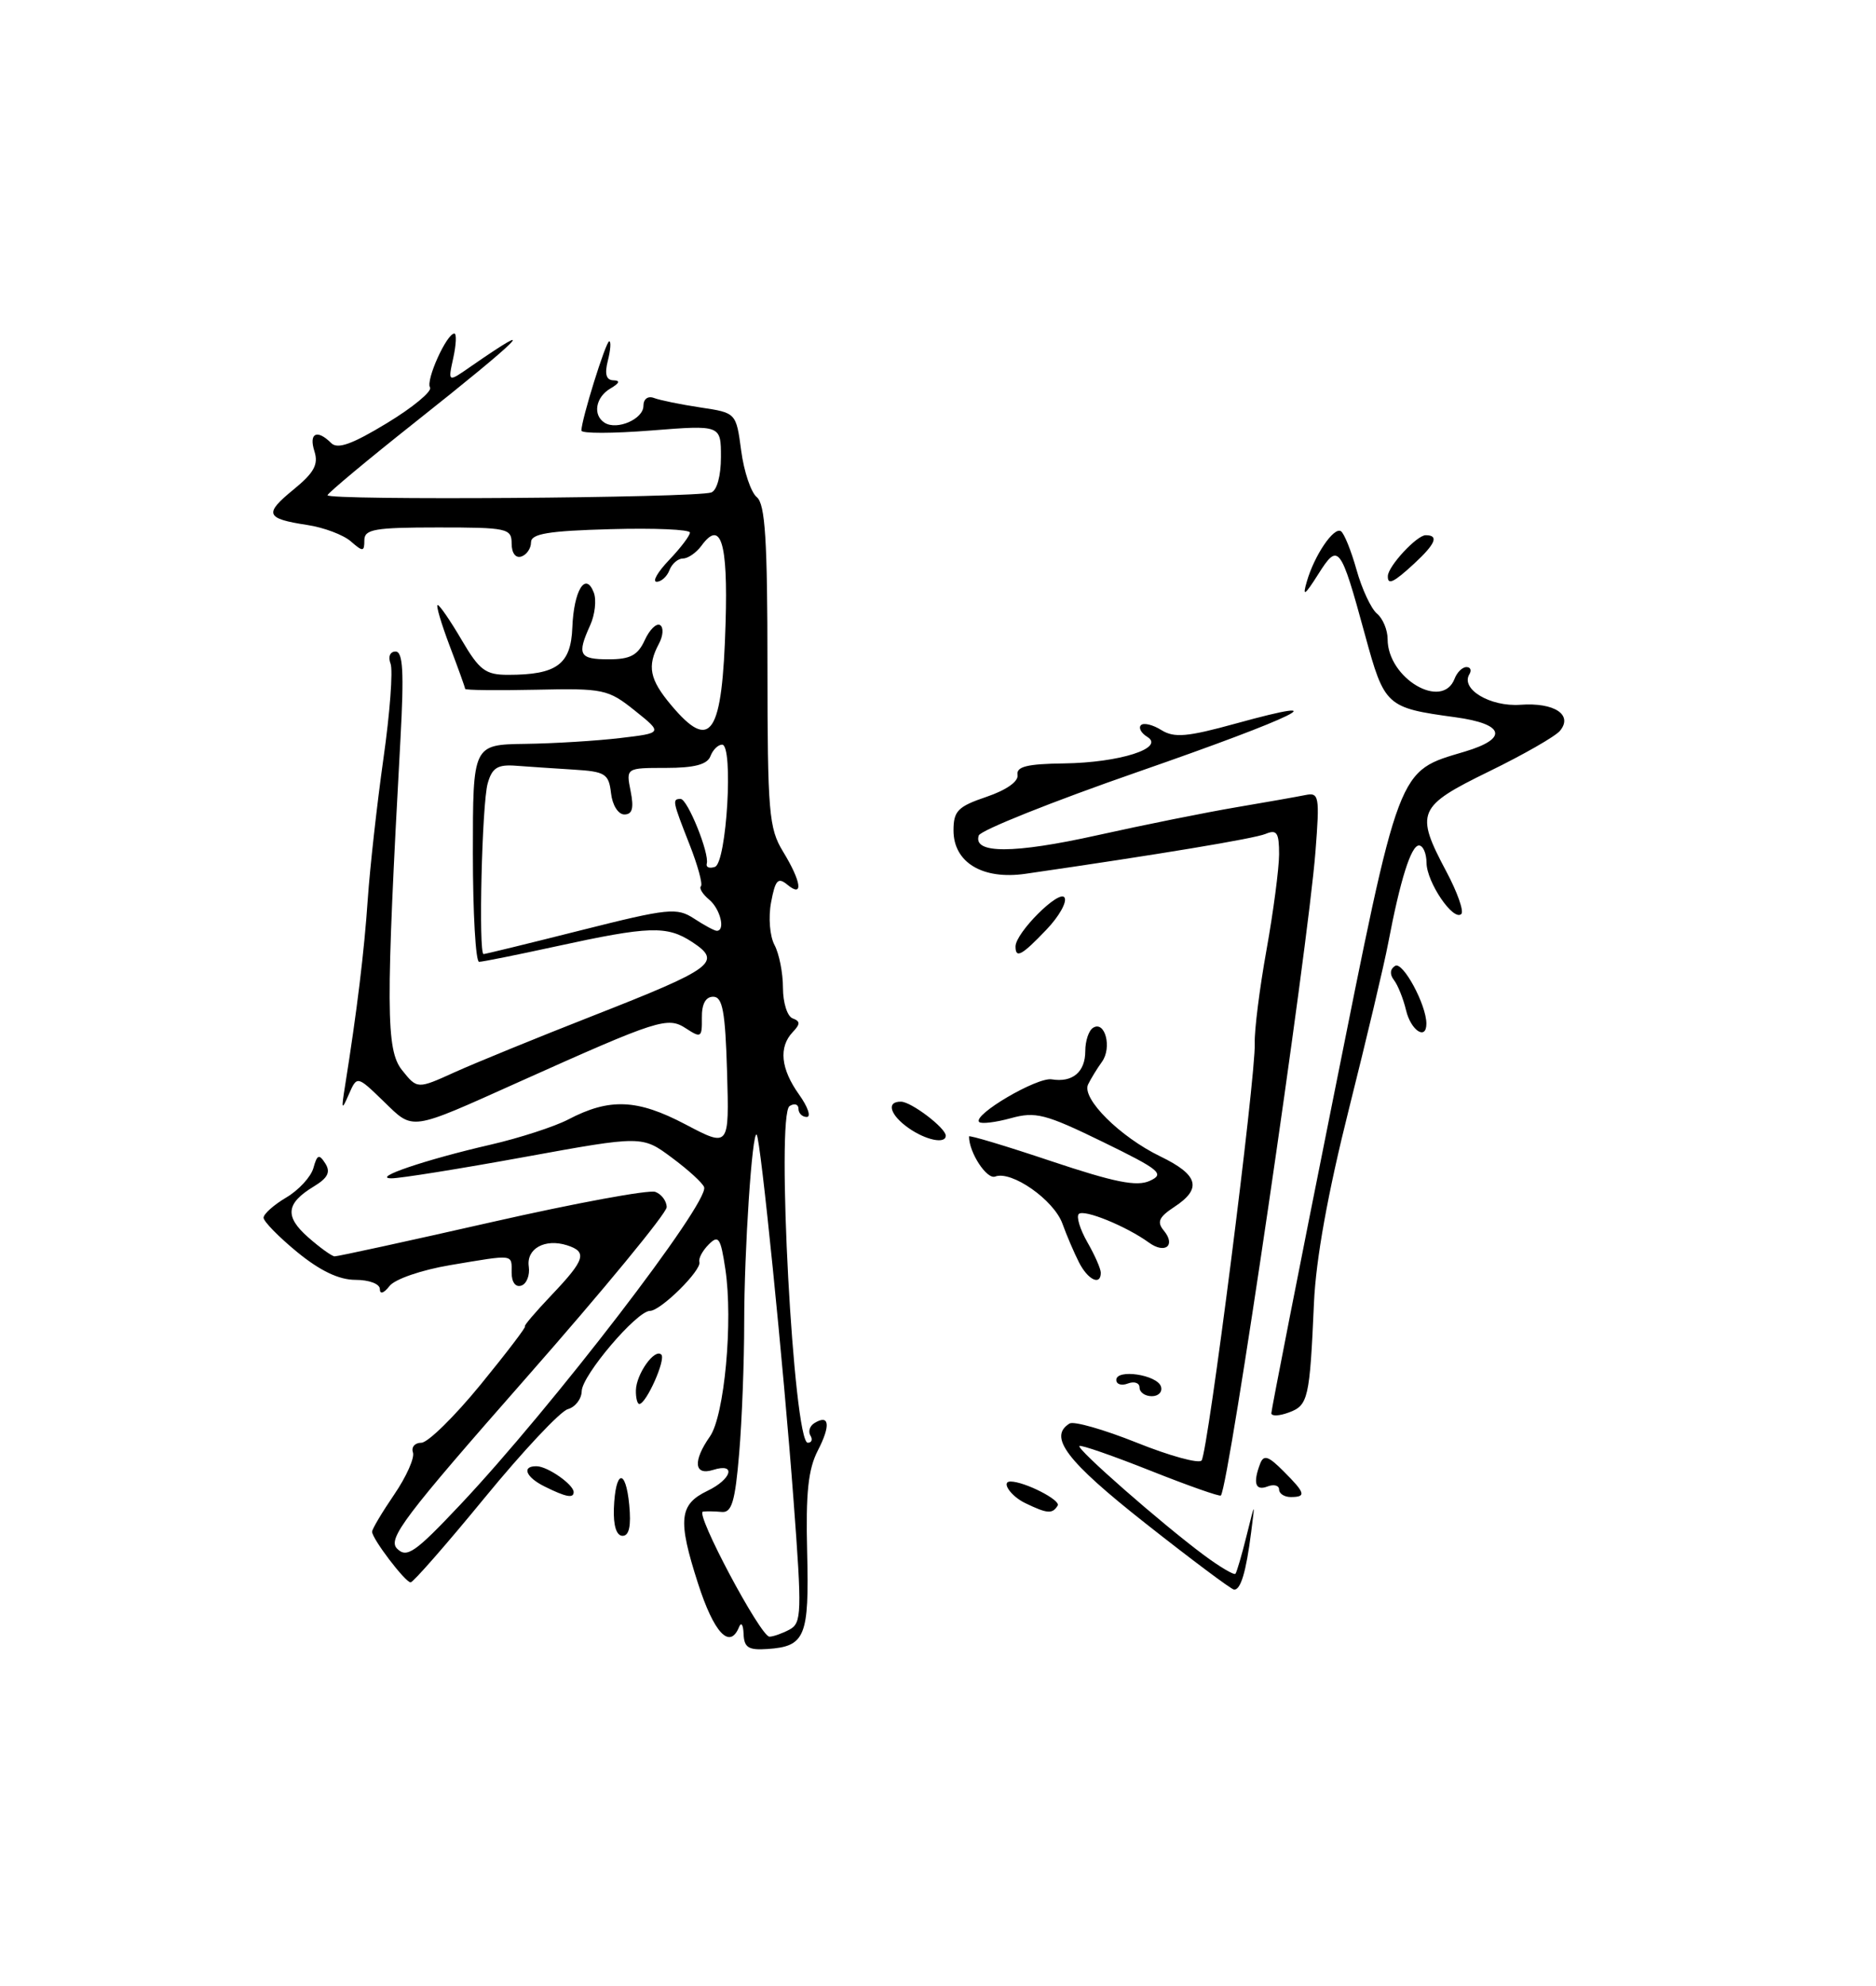 <?xml version="1.0" encoding="UTF-8" standalone="no"?>
<!DOCTYPE svg PUBLIC "-//W3C//DTD SVG 1.1//EN" "http://www.w3.org/Graphics/SVG/1.1/DTD/svg11.dtd" >
<svg xmlns="http://www.w3.org/2000/svg" xmlns:xlink="http://www.w3.org/1999/xlink" version="1.1" viewBox="0 0 242 256">
 <g >
 <path fill="currentColor"
d=" M 95.92 210.65 C 95.88 209.47 95.62 209.06 95.34 209.75 C 94.14 212.71 92.10 210.54 90.03 204.10 C 87.40 195.93 87.61 193.95 91.26 192.20 C 94.41 190.69 95.00 188.55 92.00 189.50 C 89.53 190.28 89.35 188.37 91.58 185.19 C 93.45 182.52 94.58 170.32 93.57 163.63 C 92.96 159.56 92.69 159.16 91.42 160.44 C 90.62 161.24 90.08 162.25 90.22 162.70 C 90.54 163.74 85.23 169.00 83.84 169.00 C 82.15 169.00 75.09 177.30 75.04 179.34 C 75.02 180.36 74.21 181.40 73.25 181.67 C 72.29 181.93 67.47 187.06 62.54 193.07 C 57.61 199.08 53.30 204.00 52.97 204.00 C 52.28 204.00 48.00 198.38 48.00 197.47 C 48.00 197.13 49.28 194.98 50.85 192.68 C 52.42 190.38 53.51 187.94 53.27 187.25 C 53.03 186.56 53.52 186.00 54.35 186.00 C 55.19 186.00 58.63 182.62 62.00 178.50 C 65.37 174.38 67.94 171.00 67.72 171.00 C 67.49 171.00 69.04 169.18 71.15 166.96 C 75.49 162.40 75.80 161.39 73.14 160.54 C 70.29 159.64 67.88 160.98 68.21 163.28 C 68.37 164.40 67.94 165.51 67.25 165.74 C 66.51 165.99 66.00 165.31 66.00 164.08 C 66.00 161.64 66.45 161.70 58.08 163.10 C 54.39 163.72 50.95 164.90 50.25 165.79 C 49.51 166.74 49.00 166.90 49.00 166.19 C 49.00 165.52 47.62 165.00 45.85 165.00 C 43.73 165.00 41.30 163.84 38.35 161.43 C 35.96 159.47 34.00 157.47 34.00 156.99 C 34.00 156.51 35.32 155.33 36.93 154.38 C 38.54 153.43 40.11 151.72 40.43 150.58 C 40.91 148.84 41.16 148.74 41.96 149.99 C 42.67 151.10 42.30 151.86 40.48 152.96 C 36.88 155.14 36.70 156.83 39.76 159.52 C 41.27 160.85 42.80 161.95 43.16 161.97 C 43.52 161.99 52.65 160.00 63.45 157.55 C 74.25 155.10 83.74 153.35 84.54 153.66 C 85.34 153.96 86.00 154.85 86.00 155.63 C 86.00 156.40 77.85 166.30 67.89 177.62 C 52.11 195.56 49.97 198.39 51.22 199.65 C 52.48 200.91 53.53 200.18 59.38 193.98 C 71.17 181.48 91.52 155.01 90.83 153.05 C 90.65 152.52 88.78 150.81 86.67 149.25 C 82.84 146.40 82.84 146.40 67.67 149.16 C 59.33 150.68 51.60 151.92 50.50 151.91 C 47.82 151.90 54.89 149.50 63.29 147.57 C 67.02 146.71 71.52 145.25 73.29 144.33 C 78.62 141.54 82.19 141.68 88.41 144.95 C 94.07 147.93 94.07 147.93 93.79 138.22 C 93.56 130.37 93.21 128.50 92.00 128.50 C 91.02 128.50 90.51 129.45 90.54 131.23 C 90.57 133.76 90.43 133.85 88.50 132.59 C 86.12 131.03 84.96 131.41 67.00 139.46 C 52.69 145.88 53.40 145.78 49.47 141.97 C 46.06 138.67 46.06 138.67 45.00 141.08 C 44.07 143.22 44.01 143.10 44.51 140.00 C 46.06 130.27 46.98 122.69 47.44 115.95 C 47.72 111.85 48.63 103.69 49.46 97.81 C 50.30 91.93 50.71 86.41 50.38 85.56 C 50.04 84.66 50.31 84.00 51.03 84.00 C 51.98 84.00 52.13 86.62 51.66 95.25 C 49.75 130.03 49.78 135.35 51.86 137.96 C 53.83 140.42 53.83 140.42 58.66 138.23 C 61.32 137.03 69.35 133.75 76.50 130.95 C 92.09 124.84 93.20 124.02 89.31 121.46 C 86.02 119.30 83.78 119.38 71.62 122.03 C 66.66 123.11 62.24 124.00 61.80 124.00 C 61.36 124.00 61.00 117.70 61.00 110.00 C 61.00 96.00 61.00 96.00 67.75 95.90 C 71.46 95.85 76.97 95.51 80.00 95.15 C 85.50 94.50 85.50 94.50 81.89 91.61 C 78.44 88.85 77.85 88.73 69.14 88.92 C 64.11 89.03 60.00 88.98 60.00 88.81 C 60.00 88.64 59.10 86.14 58.00 83.25 C 56.91 80.36 56.21 78.00 56.46 78.00 C 56.71 78.00 58.10 80.03 59.55 82.50 C 61.84 86.41 62.63 87.00 65.53 87.00 C 71.83 87.00 73.65 85.66 73.83 80.89 C 74.02 76.10 75.54 73.63 76.60 76.40 C 76.96 77.35 76.75 79.25 76.13 80.61 C 74.40 84.42 74.71 85.00 78.52 85.00 C 81.30 85.00 82.28 84.48 83.17 82.53 C 83.79 81.17 84.68 80.30 85.15 80.59 C 85.62 80.88 85.55 81.96 85.00 82.99 C 83.45 85.90 83.79 87.59 86.59 90.92 C 91.71 97.01 93.18 94.78 93.60 80.28 C 93.91 69.88 92.98 66.94 90.49 70.35 C 89.82 71.26 88.75 72.00 88.11 72.00 C 87.46 72.00 86.68 72.67 86.36 73.50 C 86.05 74.33 85.30 75.00 84.71 75.00 C 84.11 75.00 84.84 73.74 86.31 72.20 C 87.79 70.65 89.00 69.06 89.00 68.66 C 89.00 68.26 84.39 68.06 78.75 68.22 C 70.71 68.44 68.50 68.81 68.50 69.92 C 68.50 70.70 67.94 71.52 67.25 71.75 C 66.52 71.99 66.00 71.31 66.00 70.08 C 66.00 68.12 65.46 68.00 56.50 68.00 C 48.33 68.00 47.00 68.23 47.00 69.65 C 47.00 71.14 46.82 71.16 45.25 69.79 C 44.29 68.95 41.76 68.00 39.63 67.68 C 34.25 66.86 34.02 66.25 37.88 63.10 C 40.52 60.94 41.10 59.88 40.56 58.18 C 39.81 55.83 40.90 55.30 42.72 57.12 C 43.55 57.95 45.43 57.27 49.93 54.54 C 53.28 52.51 55.77 50.44 55.47 49.95 C 54.90 49.03 57.62 43.00 58.61 43.00 C 58.91 43.00 58.85 44.42 58.47 46.15 C 57.78 49.30 57.78 49.30 60.64 47.31 C 70.03 40.80 67.28 43.56 53.50 54.47 C 47.45 59.26 42.39 63.48 42.25 63.84 C 41.98 64.54 89.64 64.20 91.75 63.49 C 92.48 63.24 93.00 61.34 93.00 58.93 C 93.00 54.79 93.00 54.79 84.00 55.50 C 79.05 55.89 75.00 55.90 75.00 55.51 C 75.00 54.11 78.15 44.00 78.59 44.00 C 78.84 44.00 78.76 45.13 78.41 46.50 C 77.97 48.24 78.20 49.01 79.14 49.03 C 80.05 49.05 79.91 49.40 78.75 50.08 C 76.82 51.20 76.43 53.53 78.01 54.51 C 79.61 55.50 83.00 54.02 83.00 52.33 C 83.00 51.43 83.58 51.01 84.37 51.31 C 85.13 51.60 87.82 52.15 90.35 52.53 C 94.96 53.22 94.96 53.22 95.61 58.09 C 95.96 60.77 96.87 63.48 97.63 64.10 C 98.71 65.00 99.00 69.60 99.00 85.87 C 99.01 104.72 99.18 106.78 101.00 109.77 C 103.40 113.70 103.67 115.80 101.56 114.05 C 100.36 113.06 100.01 113.44 99.47 116.32 C 99.10 118.26 99.30 120.69 99.91 121.83 C 100.51 122.95 101.00 125.44 101.00 127.35 C 101.00 129.27 101.56 131.04 102.25 131.29 C 103.25 131.66 103.25 132.02 102.25 133.07 C 100.43 135.00 100.71 137.79 103.07 141.10 C 104.21 142.69 104.66 144.00 104.07 144.00 C 103.48 144.00 103.00 143.52 103.00 142.94 C 103.00 142.36 102.48 142.20 101.86 142.59 C 100.08 143.68 102.37 186.00 104.20 186.00 C 104.71 186.00 104.86 185.58 104.54 185.07 C 104.23 184.56 104.45 183.84 105.05 183.47 C 106.99 182.27 107.18 183.75 105.51 186.98 C 104.25 189.41 103.93 192.47 104.12 200.10 C 104.39 211.01 103.88 212.26 99.01 212.59 C 96.55 212.76 95.99 212.41 95.92 210.65 Z  M 101.84 210.09 C 103.42 209.24 103.46 207.97 102.36 193.34 C 101.07 176.05 98.11 146.78 97.61 146.28 C 97.03 145.70 96.00 161.21 96.00 170.50 C 96.00 175.56 95.71 183.16 95.35 187.39 C 94.83 193.59 94.39 195.05 93.10 194.92 C 92.22 194.84 91.13 194.82 90.68 194.88 C 89.61 195.03 98.11 211.00 99.26 211.00 C 99.74 211.00 100.90 210.59 101.84 210.09 Z  M 74.95 119.93 C 86.27 117.08 87.31 116.98 89.54 118.43 C 90.85 119.29 92.17 120.00 92.46 120.00 C 93.61 120.00 92.92 117.18 91.48 115.98 C 90.64 115.28 90.16 114.51 90.42 114.25 C 90.67 113.99 90.01 111.56 88.94 108.85 C 86.75 103.28 86.69 103.00 87.80 103.00 C 88.69 103.00 91.54 110.03 91.17 111.34 C 91.04 111.81 91.51 112.00 92.22 111.76 C 93.74 111.26 94.64 96.00 93.15 96.00 C 92.63 96.00 91.95 96.67 91.64 97.50 C 91.23 98.56 89.57 99.00 85.91 99.00 C 80.75 99.00 80.75 99.00 81.35 102.00 C 81.79 104.20 81.57 105.00 80.54 105.00 C 79.75 105.00 78.99 103.80 78.82 102.25 C 78.53 99.75 78.08 99.47 74.00 99.22 C 71.53 99.07 68.18 98.84 66.56 98.72 C 64.19 98.54 63.48 98.98 62.91 101.00 C 62.17 103.59 61.71 123.00 62.38 123.00 C 62.59 123.00 68.25 121.62 74.95 119.93 Z  M 147.75 196.38 C 137.55 188.34 135.20 185.23 137.97 183.52 C 138.51 183.18 142.41 184.30 146.64 185.99 C 150.87 187.69 154.63 188.72 155.00 188.29 C 155.81 187.34 162.01 138.75 161.86 134.50 C 161.80 132.85 162.48 127.45 163.37 122.50 C 164.26 117.55 164.99 111.99 165.00 110.14 C 165.00 107.34 164.71 106.90 163.25 107.51 C 161.77 108.12 149.55 110.15 132.28 112.65 C 126.75 113.45 123.00 111.19 123.00 107.06 C 123.00 104.55 123.56 103.98 127.25 102.73 C 129.82 101.86 131.41 100.74 131.26 99.90 C 131.08 98.83 132.51 98.48 137.26 98.42 C 144.42 98.32 150.33 96.44 148.00 95.00 C 147.20 94.51 146.84 93.83 147.18 93.49 C 147.52 93.14 148.71 93.43 149.81 94.12 C 151.47 95.15 153.14 95.01 159.41 93.28 C 173.16 89.49 167.31 92.38 146.82 99.50 C 135.73 103.35 126.48 107.05 126.26 107.71 C 125.47 110.09 130.76 110.08 141.55 107.68 C 147.57 106.34 155.65 104.72 159.50 104.07 C 163.35 103.42 167.35 102.71 168.39 102.50 C 170.16 102.14 170.25 102.62 169.69 109.81 C 168.71 122.36 158.54 191.58 157.49 192.80 C 157.35 192.97 153.26 191.53 148.40 189.60 C 143.54 187.67 139.42 186.24 139.24 186.42 C 138.86 186.81 149.77 196.37 155.28 200.47 C 157.35 202.01 159.20 203.10 159.37 202.89 C 159.54 202.68 160.19 200.47 160.80 198.00 C 161.91 193.53 161.91 193.53 161.40 197.50 C 160.75 202.65 160.04 205.02 159.18 204.93 C 158.81 204.89 153.66 201.04 147.75 196.38 Z  M 79.19 194.46 C 79.38 189.50 80.71 189.20 81.17 194.01 C 81.43 196.73 81.16 198.00 80.31 198.00 C 79.52 198.00 79.11 196.69 79.19 194.46 Z  M 132.25 193.78 C 130.38 192.88 129.10 191.00 130.35 191.00 C 132.16 191.00 136.87 193.40 136.44 194.10 C 135.75 195.21 135.11 195.16 132.25 193.78 Z  M 70.25 191.64 C 67.80 190.43 67.25 188.98 69.25 189.03 C 70.68 189.07 74.00 191.40 74.00 192.36 C 74.00 193.20 73.01 193.01 70.25 191.64 Z  M 165.00 192.03 C 165.00 191.50 164.32 191.32 163.50 191.64 C 161.94 192.24 161.60 191.20 162.56 188.69 C 163.02 187.51 163.62 187.71 165.56 189.66 C 168.40 192.49 168.54 193.00 166.50 193.00 C 165.68 193.00 165.00 192.56 165.00 192.03 Z  M 164.00 182.19 C 164.00 181.78 167.55 163.69 171.90 142.01 C 180.67 98.23 180.17 99.53 189.01 96.88 C 194.61 95.20 194.07 93.33 187.75 92.47 C 178.81 91.25 178.60 91.06 176.08 81.84 C 172.91 70.24 172.65 69.91 170.03 74.06 C 168.30 76.79 167.99 76.98 168.57 75.00 C 169.54 71.61 172.05 67.91 172.97 68.48 C 173.39 68.74 174.29 70.98 174.99 73.46 C 175.68 75.93 176.87 78.48 177.62 79.10 C 178.38 79.73 179.00 81.21 179.00 82.40 C 179.00 87.45 186.06 91.62 187.64 87.50 C 187.95 86.68 188.64 86.00 189.17 86.00 C 189.69 86.00 189.86 86.41 189.55 86.92 C 188.37 88.83 192.22 91.14 196.13 90.86 C 200.51 90.54 202.95 92.15 201.23 94.22 C 200.63 94.94 196.51 97.30 192.07 99.46 C 182.84 103.97 182.52 104.73 186.57 112.35 C 187.99 115.01 188.86 117.47 188.51 117.83 C 187.50 118.83 184.05 113.76 184.02 111.25 C 184.01 110.01 183.57 109.00 183.04 109.00 C 182.02 109.00 180.62 113.46 179.07 121.61 C 178.56 124.31 176.28 133.93 174.01 142.97 C 171.29 153.79 169.75 162.33 169.50 167.95 C 168.95 180.34 168.76 181.18 166.25 182.10 C 165.01 182.56 164.00 182.60 164.00 182.19 Z  M 82.03 179.25 C 82.07 177.14 84.45 173.79 85.31 174.64 C 85.92 175.26 83.36 181.00 82.47 181.00 C 82.21 181.00 82.01 180.21 82.03 179.25 Z  M 147.00 178.89 C 147.00 178.28 146.32 178.05 145.50 178.36 C 144.68 178.68 144.00 178.47 144.00 177.90 C 144.00 176.45 149.26 177.23 149.76 178.75 C 149.98 179.44 149.45 180.00 148.58 180.00 C 147.71 180.00 147.00 179.50 147.00 178.89 Z  M 139.19 162.75 C 138.56 161.51 137.59 159.26 137.05 157.75 C 135.94 154.69 130.49 150.88 128.38 151.68 C 127.30 152.10 125.00 148.59 125.00 146.51 C 125.00 146.31 129.76 147.74 135.58 149.69 C 143.78 152.43 146.65 153.01 148.33 152.23 C 150.28 151.34 149.65 150.82 142.23 147.20 C 134.84 143.60 133.58 143.28 130.39 144.16 C 128.42 144.70 126.59 144.92 126.31 144.65 C 125.42 143.75 133.78 138.84 135.67 139.15 C 138.35 139.59 140.00 138.21 140.00 135.50 C 140.00 134.19 140.45 132.84 141.01 132.50 C 142.55 131.54 143.47 135.06 142.15 136.89 C 141.51 137.77 140.71 139.09 140.36 139.81 C 139.50 141.62 144.48 146.57 149.69 149.09 C 154.61 151.47 155.09 153.24 151.48 155.60 C 149.49 156.91 149.21 157.54 150.13 158.65 C 151.72 160.57 150.29 161.71 148.20 160.19 C 145.30 158.09 139.82 155.85 139.16 156.51 C 138.82 156.85 139.32 158.49 140.27 160.15 C 141.22 161.80 142.00 163.58 142.00 164.08 C 142.00 165.80 140.34 165.01 139.19 162.75 Z  M 117.22 145.44 C 114.79 143.74 114.28 141.98 116.25 142.03 C 117.59 142.07 122.00 145.43 122.00 146.41 C 122.00 147.52 119.45 147.00 117.22 145.44 Z  M 181.38 130.25 C 181.02 128.74 180.31 126.98 179.81 126.34 C 179.25 125.62 179.31 124.92 179.97 124.52 C 180.96 123.91 184.00 129.53 184.00 131.97 C 184.00 134.17 182.00 132.86 181.38 130.25 Z  M 131.00 122.02 C 131.00 120.26 136.65 114.62 137.32 115.71 C 137.67 116.28 136.62 118.15 134.97 119.87 C 131.81 123.18 131.00 123.62 131.00 122.02 Z  M 179.03 74.25 C 179.09 72.96 182.77 69.00 183.91 69.00 C 185.64 69.00 185.20 70.09 182.45 72.64 C 179.77 75.12 178.98 75.49 179.03 74.25 Z "/>
</g>
</svg>